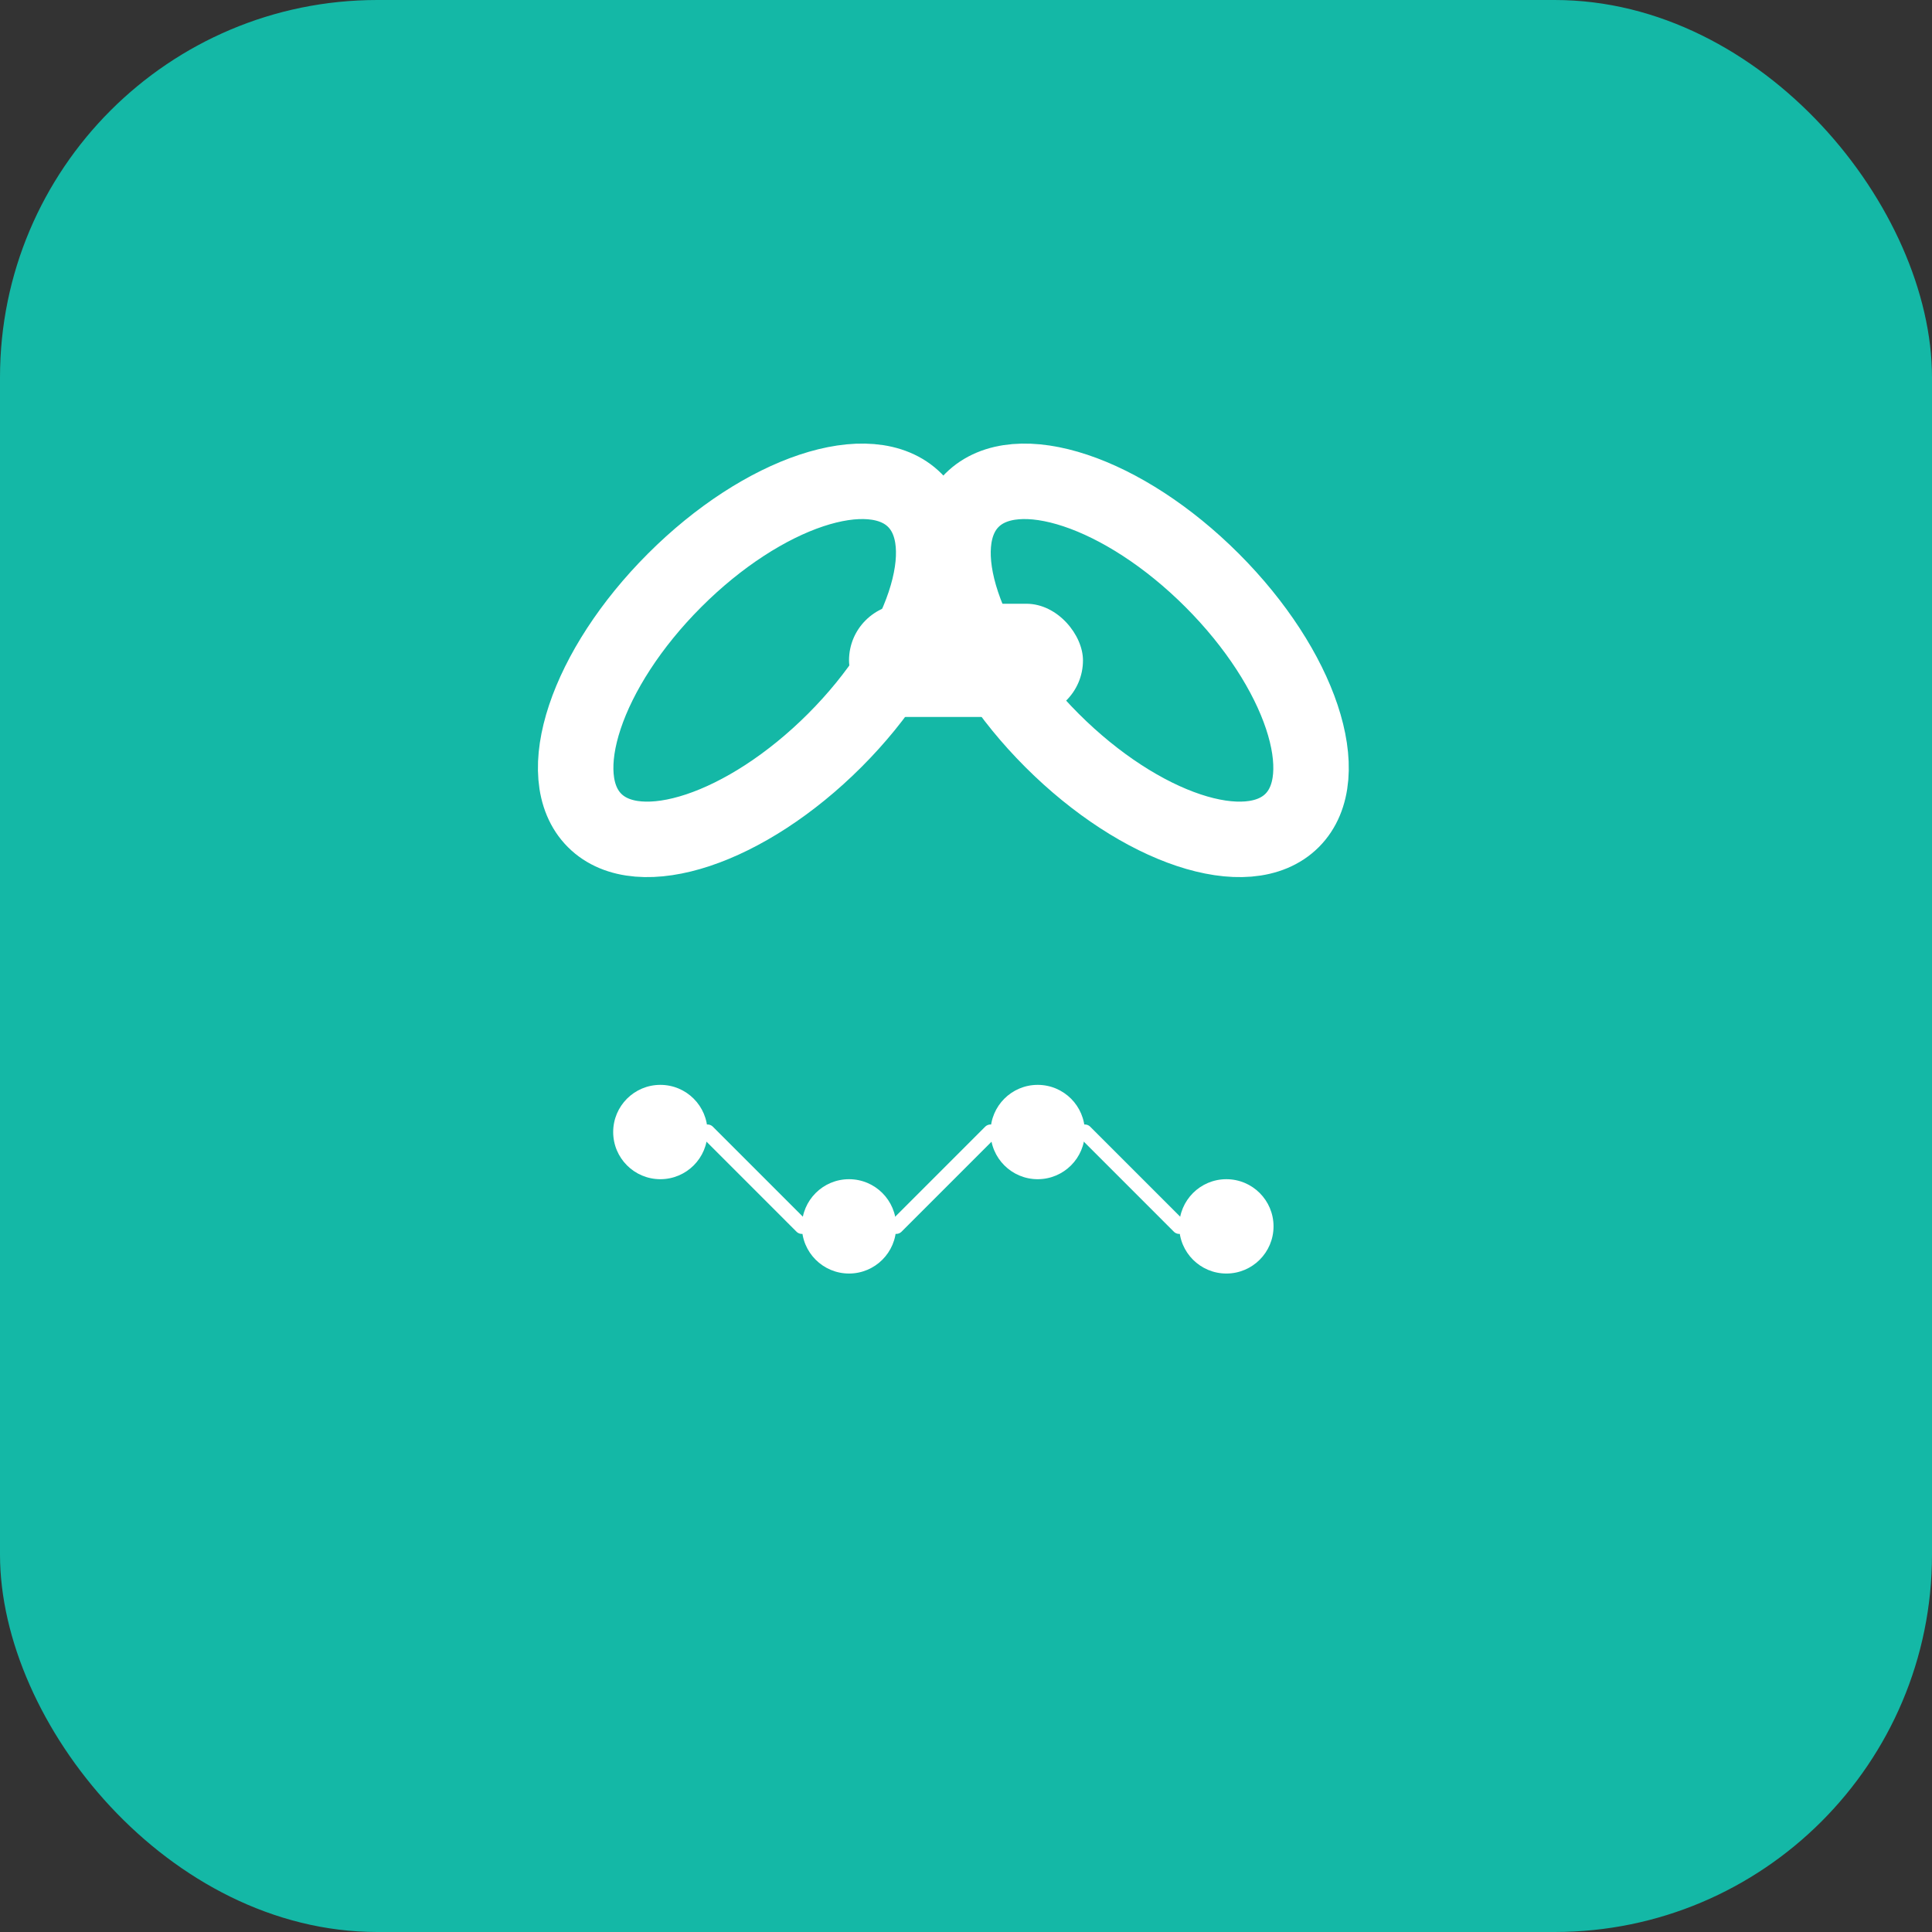 <svg xmlns="http://www.w3.org/2000/svg" viewBox="0 0 1024 1024" width="1024" height="1024">
  <rect x="0" y="0" width="1024" height="1024" fill="#333333" stroke="none"/>
  <!-- Background -->
  <rect width="1024" height="1024" rx="200" fill="#14b8a6"/>
  
  <!-- Link symbol -->
  <g transform="translate(200, 200)">
    <!-- Chain link design -->
    <ellipse cx="200" cy="150" rx="120" ry="60" fill="none" stroke="#ffffff" stroke-width="40" transform="rotate(-45 200 150)"/>
    <ellipse cx="400" cy="150" rx="120" ry="60" fill="none" stroke="#ffffff" stroke-width="40" transform="rotate(45 400 150)"/>
    
    <!-- Connect the chains -->
    <rect x="250" y="120" width="124" height="60" fill="#ffffff" rx="30"/>
    
    <!-- People dots -->
    <circle cx="150" cy="400" r="25" fill="#ffffff"/>
    <circle cx="250" cy="450" r="25" fill="#ffffff"/>
    <circle cx="350" cy="400" r="25" fill="#ffffff"/>
    <circle cx="450" cy="450" r="25" fill="#ffffff"/>
    
    <!-- Connection lines -->
    <line x1="175" y1="400" x2="225" y2="450" stroke="#ffffff" stroke-width="8" stroke-linecap="round"/>
    <line x1="275" y1="450" x2="325" y2="400" stroke="#ffffff" stroke-width="8" stroke-linecap="round"/>
    <line x1="375" y1="400" x2="425" y2="450" stroke="#ffffff" stroke-width="8" stroke-linecap="round"/>
  </g>
</svg>
